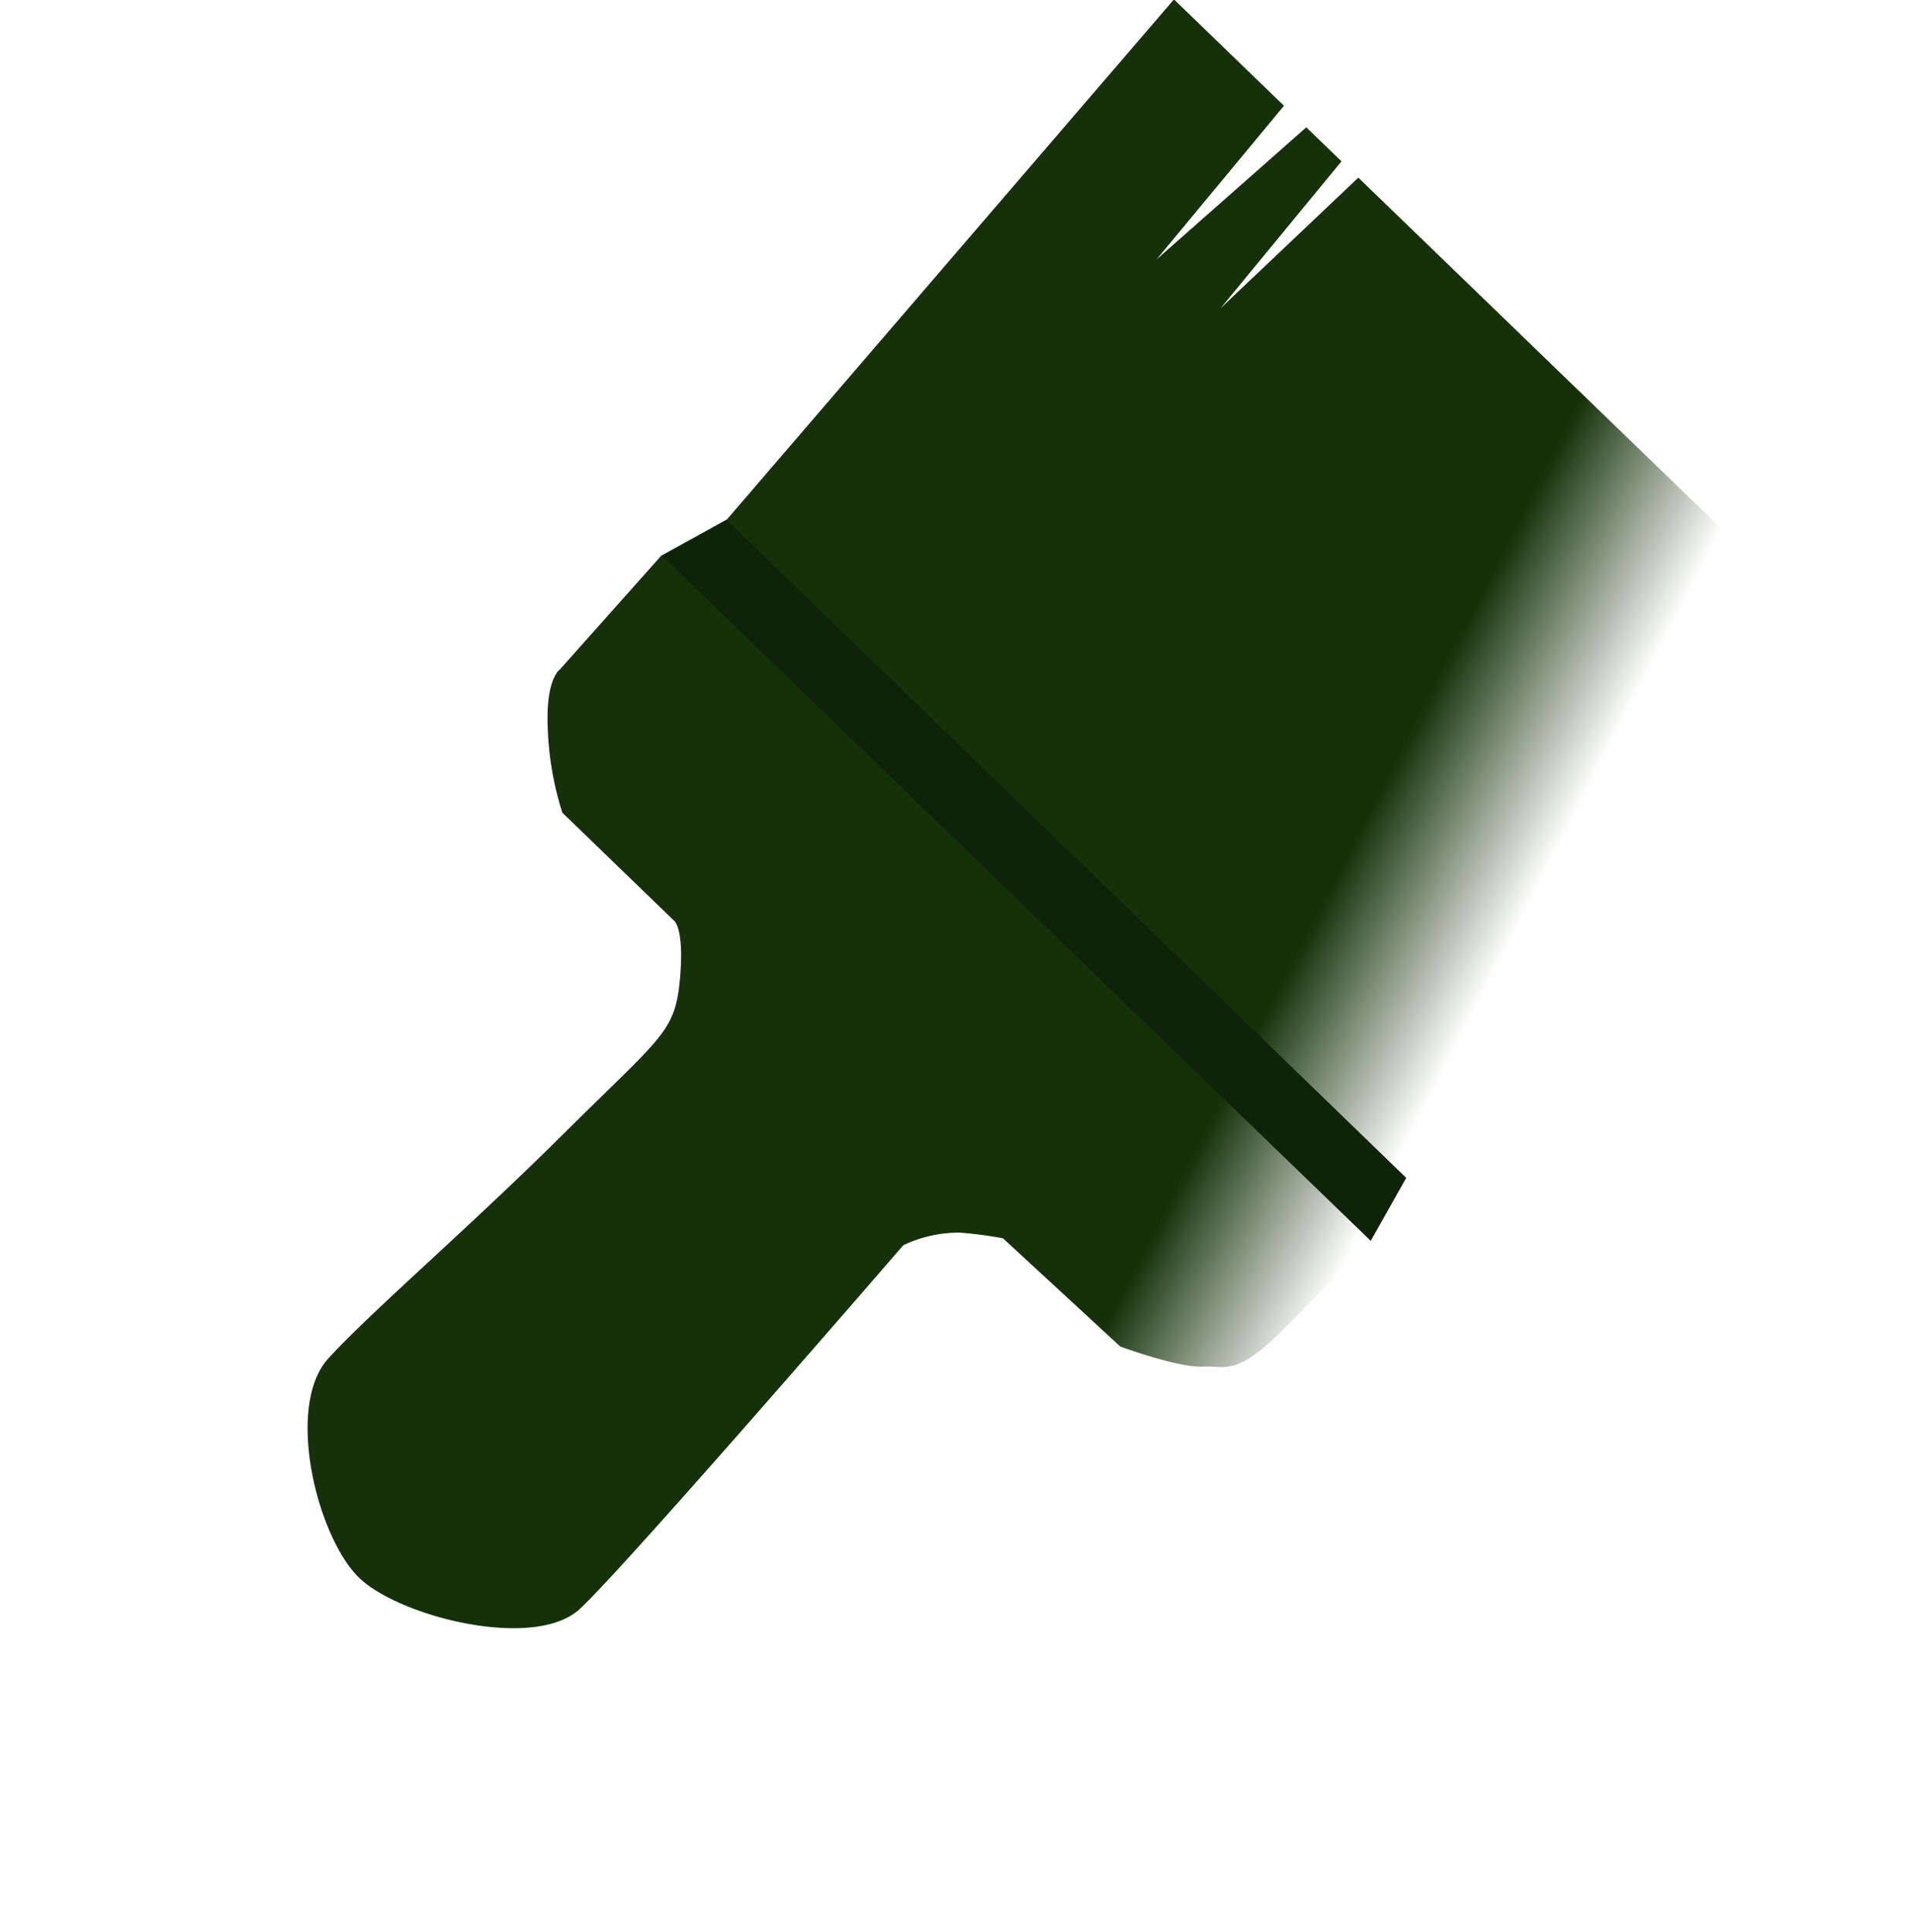 <svg xmlns="http://www.w3.org/2000/svg" xmlns:xlink="http://www.w3.org/1999/xlink" width="182.459" height="184.062" viewBox="0 0 182.459 184.062"><defs><style>.a{fill:url(#a);}.b{fill:#0e2307;}</style><linearGradient id="a" x1="0.657" y1="0.202" x2="0.805" y2="0.126" gradientUnits="objectBoundingBox"><stop offset="0" stop-color="#143109"/><stop offset="1" stop-color="#143109" stop-opacity="0"/></linearGradient></defs><g transform="matrix(0.719, 0.695, -0.695, 0.719, 197.482, -1521.542)"><path class="a" d="M1370.8,500.551c5.479-.194,16.594-6.684,16.948-12.435.117-1.9-.053-7.594-.335-14.457-.564-13.683-1.585-31.92-1.585-31.92a12.4,12.4,0,0,1,3.031-4.6,40.7,40.7,0,0,1,3.334-2.475l15.206-.354s5.385-2.372,6.969-4.076,2.983-1.43,3.084-8.2,0-11.518,0-11.518l-1.688-6.825,3.249-65.215h-15.762l-1.051,19.308-1.445-19.308h-54.444l-.788,18.06-1.445-18.06h-4.663l-1.51,18.98-1.445-18.98h-14.58l3.809,65.215-2.1,6.83.591,14.514s-.394,1.576,3.087,4.86a29.856,29.856,0,0,0,6.567,4.794h14.843s1.248-.131,4.334,3.743,2.43,5.123,2.167,18.126-1.4,24.676-1.243,30.971S1365.324,500.745,1370.8,500.551Z" transform="translate(-326 815)"/><path class="b" d="M1.995-.631l88.453.06h1.644l1.741,6.664H0Z" transform="translate(997.731 1219.392)"/></g></svg>